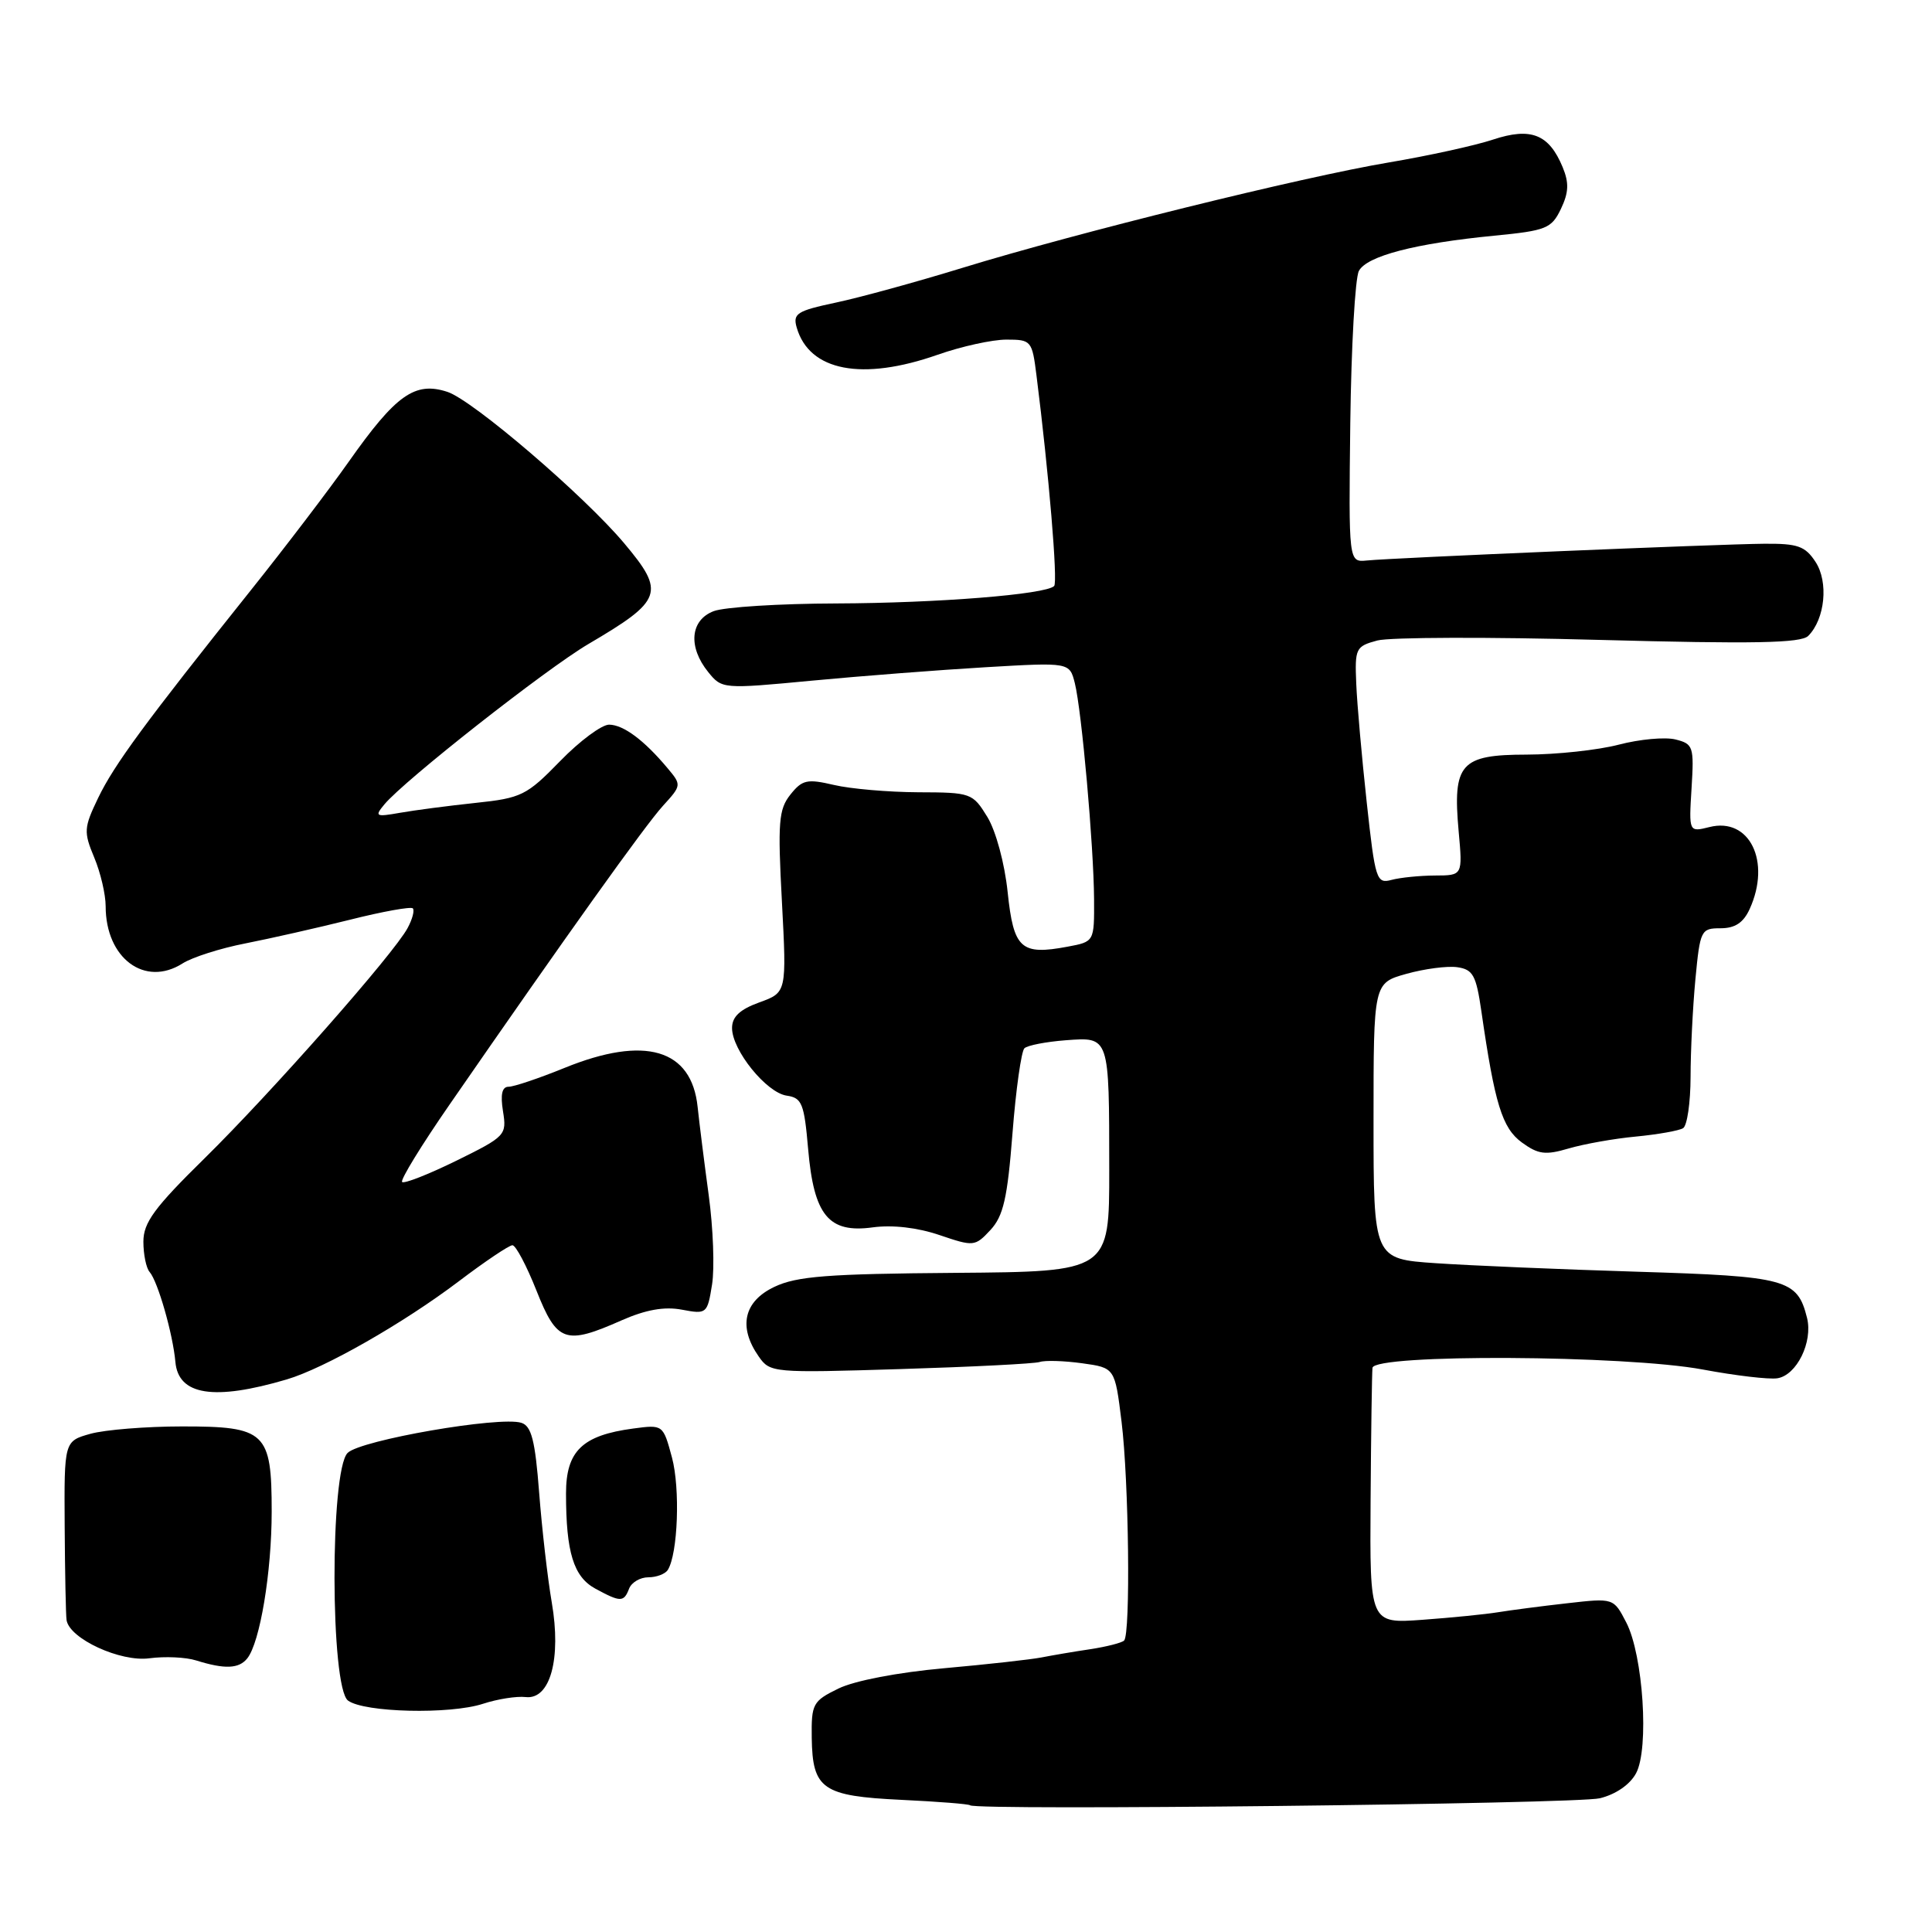 <?xml version="1.0" encoding="UTF-8" standalone="no"?>
<!DOCTYPE svg PUBLIC "-//W3C//DTD SVG 1.1//EN" "http://www.w3.org/Graphics/SVG/1.1/DTD/svg11.dtd" >
<svg xmlns="http://www.w3.org/2000/svg" xmlns:xlink="http://www.w3.org/1999/xlink" version="1.1" viewBox="0 0 256 256">
 <g >
 <path fill="currentColor"
d=" M 211.99 238.28 C 214.11 237.76 215.99 236.46 216.79 234.96 C 218.54 231.70 217.73 219.31 215.49 214.99 C 213.81 211.74 213.81 211.74 207.66 212.44 C 204.27 212.82 200.15 213.36 198.50 213.63 C 196.85 213.90 192.35 214.35 188.50 214.63 C 181.50 215.14 181.50 215.14 181.61 198.82 C 181.67 189.84 181.79 181.94 181.86 181.25 C 182.07 179.38 215.38 179.55 225.64 181.47 C 229.96 182.28 234.40 182.80 235.50 182.63 C 238.07 182.24 240.24 177.82 239.44 174.62 C 238.15 169.49 236.78 169.12 216.96 168.51 C 206.81 168.20 194.79 167.69 190.25 167.38 C 182.00 166.82 182.00 166.82 182.00 148.54 C 182.00 130.26 182.00 130.26 186.35 129.04 C 188.75 128.37 191.78 127.97 193.10 128.16 C 195.18 128.46 195.60 129.23 196.29 134.00 C 198.06 146.27 199.04 149.47 201.65 151.38 C 203.82 152.96 204.77 153.09 207.85 152.18 C 209.86 151.59 213.87 150.87 216.77 150.60 C 219.67 150.32 222.49 149.82 223.02 149.49 C 223.56 149.15 224.00 146.10 224.01 142.69 C 224.01 139.29 224.30 133.46 224.65 129.75 C 225.27 123.24 225.39 123.00 227.98 123.00 C 229.90 123.00 231.01 122.27 231.84 120.45 C 234.71 114.15 231.82 108.25 226.51 109.59 C 223.78 110.27 223.78 110.27 224.14 104.44 C 224.48 98.92 224.37 98.57 222.00 97.98 C 220.62 97.64 217.25 97.95 214.50 98.67 C 211.75 99.39 206.25 99.98 202.29 99.99 C 193.51 100.00 192.47 101.18 193.28 110.17 C 193.81 116.00 193.81 116.00 190.16 116.01 C 188.14 116.02 185.55 116.28 184.39 116.59 C 182.39 117.13 182.22 116.60 181.10 106.33 C 180.45 100.37 179.82 93.29 179.71 90.59 C 179.51 85.91 179.64 85.64 182.50 84.87 C 184.15 84.43 197.39 84.39 211.93 84.79 C 232.41 85.34 238.64 85.22 239.60 84.26 C 241.83 82.03 242.31 77.12 240.57 74.46 C 239.19 72.35 238.20 72.01 233.73 72.05 C 227.73 72.10 184.71 73.91 181.10 74.27 C 178.70 74.50 178.70 74.50 178.92 56.04 C 179.05 45.89 179.56 36.83 180.06 35.90 C 181.11 33.92 187.53 32.25 197.99 31.23 C 204.90 30.56 205.58 30.28 206.83 27.68 C 207.87 25.50 207.92 24.23 207.06 22.15 C 205.25 17.78 202.86 16.83 197.82 18.50 C 195.44 19.29 189.22 20.65 184.00 21.53 C 172.53 23.46 142.64 30.85 127.50 35.50 C 121.45 37.36 113.91 39.43 110.73 40.10 C 105.60 41.19 105.03 41.55 105.57 43.41 C 107.24 49.18 114.24 50.52 124.26 47.00 C 127.39 45.90 131.48 45.00 133.35 45.00 C 136.65 45.00 136.76 45.13 137.34 49.75 C 138.97 62.63 140.19 77.15 139.68 77.65 C 138.56 78.77 124.25 79.91 110.82 79.96 C 103.29 79.98 95.98 80.44 94.57 80.98 C 91.46 82.16 91.14 85.71 93.84 89.05 C 95.66 91.30 95.77 91.31 107.59 90.19 C 114.14 89.57 124.50 88.77 130.61 88.41 C 141.72 87.76 141.72 87.76 142.42 90.52 C 143.33 94.17 144.92 112.03 144.97 119.14 C 145.00 124.78 145.00 124.78 141.46 125.44 C 135.27 126.60 134.31 125.73 133.52 118.22 C 133.12 114.38 131.96 110.11 130.83 108.25 C 128.88 105.08 128.67 105.00 121.67 104.98 C 117.73 104.96 112.70 104.53 110.50 104.01 C 106.95 103.18 106.30 103.32 104.73 105.29 C 103.18 107.24 103.04 108.93 103.61 119.51 C 104.24 131.51 104.24 131.51 100.62 132.82 C 98.03 133.76 97.00 134.73 97.00 136.22 C 97.00 139.16 101.56 144.80 104.25 145.18 C 106.26 145.47 106.56 146.22 107.08 152.23 C 107.84 161.06 109.80 163.44 115.66 162.63 C 118.27 162.28 121.57 162.66 124.48 163.65 C 129.02 165.19 129.19 165.18 131.24 162.98 C 132.95 161.13 133.49 158.79 134.16 150.17 C 134.61 144.36 135.33 139.30 135.74 138.90 C 136.16 138.51 138.61 138.04 141.20 137.84 C 147.04 137.41 146.97 137.19 146.98 155.00 C 146.99 168.50 146.99 168.50 126.59 168.66 C 109.66 168.79 105.58 169.10 102.60 170.52 C 98.55 172.44 97.79 175.83 100.54 179.75 C 102.04 181.90 102.41 181.93 119.29 181.41 C 128.75 181.12 137.07 180.70 137.77 180.47 C 138.47 180.23 141.00 180.31 143.39 180.64 C 147.73 181.24 147.73 181.24 148.61 188.37 C 149.58 196.24 149.82 216.52 148.95 217.38 C 148.65 217.68 146.62 218.20 144.45 218.53 C 142.28 218.85 139.38 219.35 138.00 219.62 C 136.62 219.89 130.82 220.54 125.10 221.05 C 118.97 221.60 113.23 222.70 111.10 223.74 C 107.70 225.40 107.50 225.76 107.56 230.28 C 107.66 237.08 108.97 237.99 119.45 238.49 C 124.29 238.72 128.38 239.04 128.54 239.21 C 129.26 239.93 208.87 239.04 211.99 238.28 Z  M 64.00 225.76 C 65.92 225.13 68.47 224.73 69.65 224.87 C 72.90 225.25 74.40 219.80 73.11 212.32 C 72.56 209.12 71.81 202.58 71.44 197.78 C 70.91 190.86 70.42 188.95 69.08 188.53 C 66.23 187.62 47.75 190.82 46.06 192.52 C 43.71 194.87 43.76 223.62 46.12 225.34 C 48.28 226.92 59.63 227.19 64.00 225.76 Z  M 32.76 219.75 C 34.45 217.65 36.00 208.32 36.00 200.28 C 36.00 189.74 35.21 189.00 24.10 189.01 C 19.37 189.01 13.93 189.45 12.00 189.98 C 8.50 190.96 8.50 190.96 8.57 202.23 C 8.61 208.43 8.72 214.03 8.82 214.67 C 9.20 217.14 15.97 220.26 19.81 219.73 C 21.84 219.46 24.62 219.58 26.00 220.02 C 29.78 221.20 31.65 221.13 32.76 219.75 Z  M 83.36 210.50 C 83.68 209.68 84.82 209.00 85.91 209.00 C 86.99 209.00 88.15 208.56 88.49 208.02 C 89.83 205.86 90.14 197.23 89.04 193.13 C 87.86 188.76 87.86 188.76 83.89 189.29 C 77.15 190.19 75.00 192.27 75.00 197.90 C 75.00 205.69 76.00 208.93 78.88 210.50 C 82.23 212.32 82.66 212.32 83.36 210.50 Z  M 38.00 182.78 C 43.00 181.30 53.43 175.35 60.79 169.78 C 64.26 167.15 67.46 165.00 67.90 165.00 C 68.34 165.00 69.77 167.70 71.08 171.00 C 73.81 177.88 74.90 178.26 82.37 174.95 C 85.58 173.54 88.03 173.10 90.36 173.54 C 93.64 174.16 93.73 174.08 94.35 170.21 C 94.70 168.03 94.50 162.71 93.91 158.38 C 93.32 154.04 92.66 148.78 92.44 146.68 C 91.64 138.99 85.46 137.17 74.81 141.50 C 71.42 142.88 68.09 144.00 67.39 144.00 C 66.52 144.00 66.29 145.02 66.65 147.25 C 67.16 150.41 66.99 150.59 60.47 153.80 C 56.78 155.61 53.55 156.88 53.28 156.62 C 53.02 156.35 55.86 151.72 59.60 146.32 C 75.03 124.00 85.50 109.34 87.85 106.77 C 90.32 104.06 90.32 104.01 88.44 101.77 C 85.34 98.07 82.62 96.05 80.72 96.02 C 79.74 96.01 76.81 98.18 74.22 100.85 C 69.79 105.40 69.10 105.75 63.00 106.39 C 59.42 106.77 54.92 107.36 53.00 107.70 C 49.77 108.27 49.61 108.18 50.93 106.59 C 53.56 103.41 72.37 88.63 77.96 85.34 C 87.82 79.55 88.19 78.51 82.72 72.00 C 77.41 65.67 62.67 53.05 59.30 51.93 C 54.98 50.51 52.47 52.29 46.18 61.22 C 43.61 64.87 37.79 72.51 33.26 78.18 C 19.22 95.76 15.11 101.35 13.00 105.74 C 11.11 109.67 11.07 110.23 12.48 113.61 C 13.32 115.61 14.00 118.52 14.00 120.08 C 14.00 126.98 19.19 130.84 24.19 127.66 C 25.46 126.85 29.20 125.65 32.50 125.01 C 35.80 124.36 42.04 122.95 46.37 121.87 C 50.69 120.78 54.44 120.11 54.70 120.36 C 54.95 120.62 54.65 121.79 54.01 122.97 C 52.20 126.37 36.00 144.73 27.11 153.48 C 20.45 160.02 19.00 162.00 19.00 164.53 C 19.00 166.22 19.37 168.03 19.83 168.55 C 20.92 169.81 22.91 176.76 23.24 180.46 C 23.63 184.89 28.35 185.63 38.00 182.78 Z "/>
</g>
</svg>
